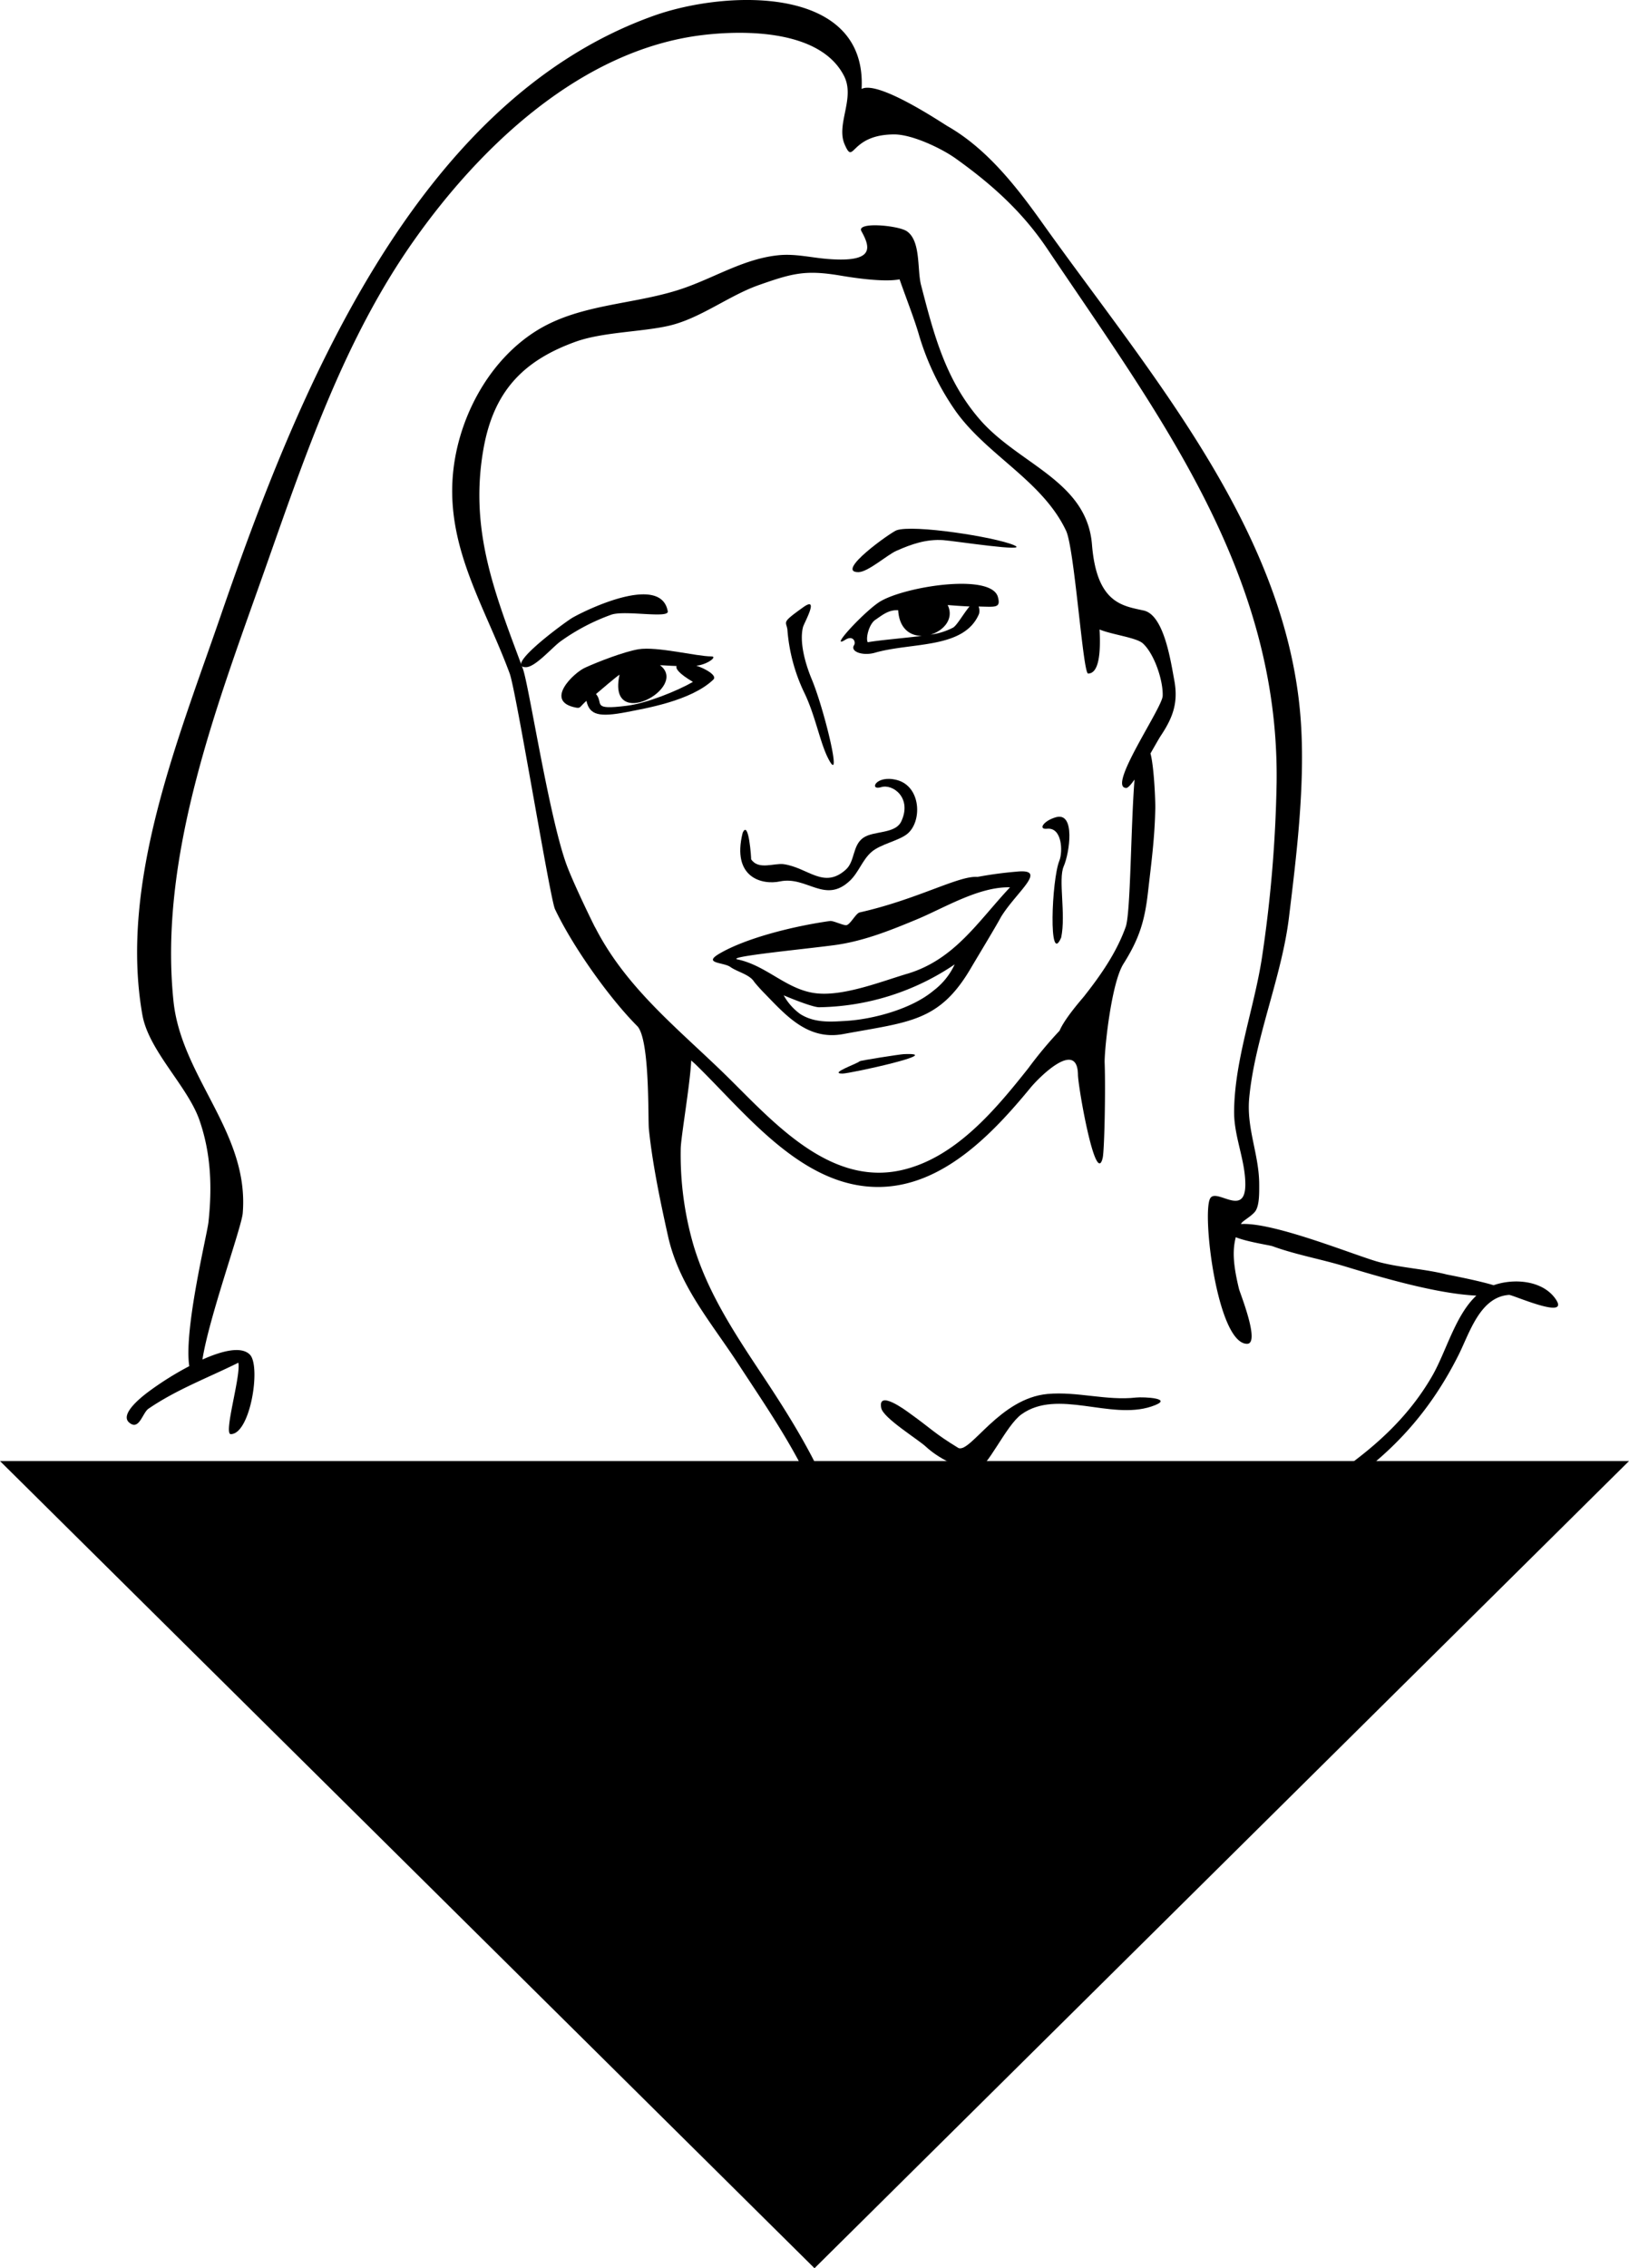 <svg xmlns="http://www.w3.org/2000/svg" viewBox="0 0 456.5 635.33"><polygon points="228.25 635.33 114.13 522.28 0 409.24 228.25 409.24 456.5 409.24 342.38 522.28 228.25 635.33" class="white triangle"/><path d="M273.71,411.61c-5,0-11-3.38-14.25-6.4-2.13-2-11.93-8-12.5-10.8-1.1-5.27,6.81.61,7.81,1.33,6.62,4.75,6.82,5.57,13.85,9.87,3.46,1.27,11.55-13.92,24.93-15.16,8.29-.76,16.58,1.94,24.83,1,2-.22,11.31.19,4.26,2.52-11.58,3.83-26.25-5.07-36.38,2.18C281.85,399.3,276.62,411.43,273.71,411.61Z"/><path d="M236.1,300.71c-4,0,4.29-2.82,4.78-3.44.19-.24,11.25-1.94,12.31-2C265.65,294.71,238.19,300.71,236.1,300.71Z"/><path d="M240.54,160.26c-6.67,0,9.11-11.14,10.68-11.72,4.63-1.7,27.54,1.86,32.87,4.14,5.13,2.19-16.88-1.2-19.74-1.39-4.73-.32-8.84,1.08-13.16,3C248.69,155.37,243.21,160.26,240.54,160.26Z"/><path d="M147.37,186.88C141,186.88,158.7,174,160.46,173c4.35-2.46,24.82-12.27,26.67-1.76.36,2.06-11.86-.36-15.75.91a57.71,57.71,0,0,0-14,7.28C155,181,150.11,186.88,147.37,186.88Z"/><path d="M279.64,167.2c-1.92-6.88-27.08-2.78-33.46,1.58-4.5,3.08-14,13.36-9.3,10.42,2.24-1.4,3.08.7,2.4,1.6-1,1.8,2.67,3,6,2,10.35-2.94,24.9-1,29.07-10.84a3.32,3.32,0,0,0-.11-2.07C278.82,169.95,280.55,170.45,279.64,167.2Zm-27.94,3.73c.31,5.2,3.4,7.2,6.66,7.18-4.59.59-12.08,1.21-15.18,1.78-.63-1,.29-5,2.08-6.25C247.37,172.21,249,170.79,251.7,170.92Zm15.45,4.83a18.91,18.91,0,0,1-6.36,2c3.68-1.1,6.65-4.49,4.78-8.29,1.85.15,4,.31,6.13.4C270.1,171.74,268.19,175.12,267.15,175.75Z"/><path d="M232,212.27c-2.29-4.57-3.58-12.15-6.78-18.59a49.47,49.47,0,0,1-4.57-17.38c-.36-2.37-1.74-1.79,4.44-6.21,4.67-3.34.27,4.33-.06,5.55-1,3.91.39,9.69,2.48,14.7C231,198.7,236.39,221,232,212.27Z"/><path d="M195.13,186.46c3-.25,6.11-2.62,4.2-2.6-4.16,0-15.19-2.86-20.44-2-4,.68-11.36,3.51-15,5.19-3.16,1.46-11.48,9.39-2.55,11.14,1.37.27,1-.09,3-1.89.86,4.06,3.67,4.61,11.25,3.16,5-1,18-3.08,24.29-9.08C201.16,189.2,197.48,187.2,195.13,186.46Zm-19.47,11.22c-10.13,1.28-6.38-.66-8.64-3.28,1-.86,5.84-5,6.6-5.42-3.6,16.26,19.68,3.58,11.33-2.65.89,0,2.65.16,4.65.22-.35.76.76,2.19,4.59,4.45C189.8,193.52,181.21,197,175.67,197.68Z"/><path d="M284.77,244.16a106.76,106.76,0,0,0-10.86,1.47c-5.19-.44-16.76,6.28-33,9.94-1.07.24-2.62,3.4-3.72,3.57-.81.13-3.69-1.29-4.58-1.17-10.47,1.47-23.68,4.84-31,9.14-4.79,2.81,1.15,2.37,3.08,3.75s5.38,2.07,6.66,4.16c.8,1,1.72,2,2.58,2.9,6.17,6.32,12.31,13.59,22.38,11.72,18.64-3.45,27-3.43,35.84-18.6,1.44-2.45,7-11.63,8.35-14.18C284.86,249.74,294,243.18,284.77,244.16Zm-23.19,33.33c-6.1,5.12-16.87,8-24.45,8.46-4.46.27-8.86.61-12.88-1.92a16.11,16.11,0,0,1-4.63-5.23c4.51,1.89,8.58,3.33,9.91,3.33a69.51,69.51,0,0,0,38-12A19.48,19.48,0,0,1,261.58,277.49Zm-7.35-4.74C247,274.92,236.65,279,229,278.25c-8.52-.84-14-7.83-22.5-9.56-2.13-.81,18.4-2.78,27.21-3.94,8.15-1.08,15.68-4.1,23.16-7.21,7.73-3.21,17.44-9.23,26.17-9C274,258.17,267.52,268.78,254.23,272.76Z"/><path d="M297.38,262.6c-3.58,8.33-2.7-16.19-.5-21.55,1-2.53.76-9.38-3.47-8.92-2.58.28-1-2.23,2.48-3.22,5.57-1.59,3.8,10.12,2.2,13.74S298.75,256.07,297.38,262.6Z"/><path d="M435.66,363.48c-3.66-4.81-11.38-5.49-17.1-3.49-4.4-1.34-12.4-2.85-13.11-3-6.13-1.56-12.64-1.84-18.83-3.44S357,342.23,347.75,342.86l.12-.22c.38-.67,3.16-2.17,4-3.5,1.1-1.74,1-5.3,1-7.33,0-8.42-3.6-15.66-2.8-24.24,1.55-16.64,9.1-33.86,11.13-50.53,2.1-17.23,4.38-35.77,3.45-53.13-2.92-54.4-42.49-99.19-72.94-142-7.15-10-15.37-20.42-26.26-26.62-1.68-1-19.37-12.87-24-10.37C243-4.14,203.75-2.9,183.27,4.39c-67.43,24-100.38,107-121.42,168.06C50,206.9,33.35,247.19,39.9,284.27c1.78,10.08,12.71,20,16,29.51,3.24,9.35,3.57,18.75,2.52,28.52-.37,3.48-6.95,30.13-5.38,40.36A87.5,87.5,0,0,0,41.37,390c-1.06.82-8,6-5.19,8.44s3.73-2.71,5.44-3.87c7.9-5.39,16.64-8.64,25.17-12.87.77,3.63-4.23,20-2.12,20,5.49,0,8.49-19,5.37-22.25-2.37-2.45-7.75-1.13-13.31,1.36,1.77-11.6,11-37.12,11.29-41,1.87-22.62-17.2-38-19.41-59.42C44.33,238.9,61.53,195.69,75,157.34c10.93-31,21.78-62.7,40.9-89.84,18.78-26.67,47.15-53.62,81-57.68C209,8.37,230,8.42,236.54,21.3c3.16,6.25-2.31,13.49.16,19.15,2.7,6.19,1.31-2.79,13.91-2.8,5,0,13.2,3.88,17.23,6.76,10.23,7.31,18.74,15,25.68,25.34,31.29,46.53,65,90.67,64.23,149.45a370.25,370.25,0,0,1-4,48.3c-2.1,14.45-7.87,29.44-7.91,44.05,0,6.9,3.14,13.41,3.14,20.21,0,9.44-8.18.83-9.86,3.93-2.34,4.28,2,40.71,10.35,40.71,3.78,0-2-14.26-2.26-15.36-1.42-5.86-2-10.39-.9-14.49,3.33,1.34,9.43,2.2,10.37,2.54,6.31,2.31,13.47,3.59,20,5.56,10.14,3.08,25.79,7.72,37.05,8.25-5.92,5.49-8.5,15.82-12.42,22.58-9.36,16.17-23.8,25.88-39.4,35.46-18.72,11.49-38.06,22.27-58.93,29.33a156.73,156.73,0,0,1-31.35,7.28c-2.65.32-15.12-.48-16.55,1-.65.69-3.93,3.87,0,3.87,43.8,0,84.17-21.58,119.83-45.11,15-9.93,25.74-21.67,33.82-37.77,3.07-6.11,6-16.3,14.17-16.84C423.94,362.66,440.8,370.23,435.66,363.48Z"/><path d="M194.78,298c14,13.55,29.74,34.47,51.27,34.47,18,0,32.11-14.89,42.72-27.78,2.51-3.05,13.16-13.65,13.31-3.67.06,3.62,5,31.62,6.93,23.3.49-2.08.83-19.14.55-26.62-.12-3.14,1.78-22.19,5.27-27.73,4.48-7.11,6-12.1,6.92-20.48.94-8.21,1.83-14.75,2-23,.05-2.07-.34-11.77-1.35-15.45,1.29-2.24,2.39-4.2,2.92-5,3.45-5.19,4.93-9.37,3.72-15.68-1-5.41-2.89-18.09-8.52-19.35-5.94-1.32-13.19-2-14.51-18.47-1.43-17.92-20.56-22.42-31.53-35.15-9.55-11.09-12.79-23.74-16.37-37.54-1.13-4.35,0-12.38-4-15.09-2.42-1.64-14.22-2.71-12.71,0,2.62,4.69,3.63,8.82-9.49,7.77-4.65-.37-9-1.5-13.65-1.05-9.36.91-17.32,5.88-26,9-13.6,4.94-29.24,4.3-41.82,12.1-14.15,8.78-22.61,25.84-23.61,41.55-1.29,20.17,9.2,36.11,16,54.51,1.8,4.83,11.3,63,12.69,66,5,10.54,15.28,25,23.17,32.88,3.47,4.1,2.86,25.8,3.15,28.71.95,9.46,3.14,20.05,5.36,30,3.11,13.92,11.92,23.92,19.65,35.75,8.25,12.64,16.85,24.93,22.55,39a127.49,127.49,0,0,1,7.09,24.51c.72,3.85,1.65,28.8,4.59,28.8,6.54,0-4.19-44.06-6.46-50.34-5.13-14.19-13-26.77-21.32-39.28-7.5-11.31-15-22.69-18.94-35.82a90.76,90.76,0,0,1-3.6-27c0-3.07,2.64-18.12,2.94-24.81Zm-28-38.2c-1.14-2.22-6.33-12.92-8.09-17.8-4.92-13.68-10.5-50.23-12.17-54.7-7.82-21-15.11-38.81-11-61.77,2.81-15.51,10.65-24.4,25.92-29.86C169,93,179.63,93,187.32,91.27c8.86-2,16.84-8.44,25.35-11.43,9.46-3.33,13.1-4.27,22.72-2.67,1.69.28,11.85,2.05,16.7,1.07,1.65,4.76,3.91,10.48,5.27,15a73.54,73.54,0,0,0,10.51,22c8.85,12.35,24.29,19.47,30.88,33.42,2.37,5,4.72,40,6.17,40,3,0,3.58-5.63,3.21-12.34,3.45,1.44,10.33,2.26,12.12,3.88,3.24,2.93,5.74,10.45,5.57,14.74-.14,3.42-15.72,25.76-10.19,25.76.47,0,1.31-.94,2.3-2.35-1.06,13.43-1.08,37.38-2.47,41.27-2.57,7.19-7,13.54-11.69,19.48-.54.69-5.38,6.12-6.84,9.6a115.44,115.44,0,0,0-8.8,10.56c-9.17,11.55-20.42,25.12-35.55,28.51-19.27,4.32-34.66-12.15-47-24.45C191.61,289.31,176,277.75,166.79,259.77Z"/><path d="M208.11,233.3c-3.13,12.6,5.52,14.63,10.43,13.59,7.6-1.61,12.66,6.47,19.69-.26,2.42-2.32,3.46-5.8,6-8s7.52-3.09,9.95-5c4.3-3.4,4-13.36-2.85-15.15-5.93-1.54-7.9,3.07-4.39,2,3.24-1,8.71,3,5.63,9.59-1.67,3.56-7.63,2.58-10.57,4.54-3.19,2.14-2.32,6.61-5,9-6.16,5.49-10.5-.53-17.35-1.55-2.67-.39-7.11,1.74-9.16-1.38C210.56,240.77,209.85,229.27,208.11,233.3Z"/></svg>
